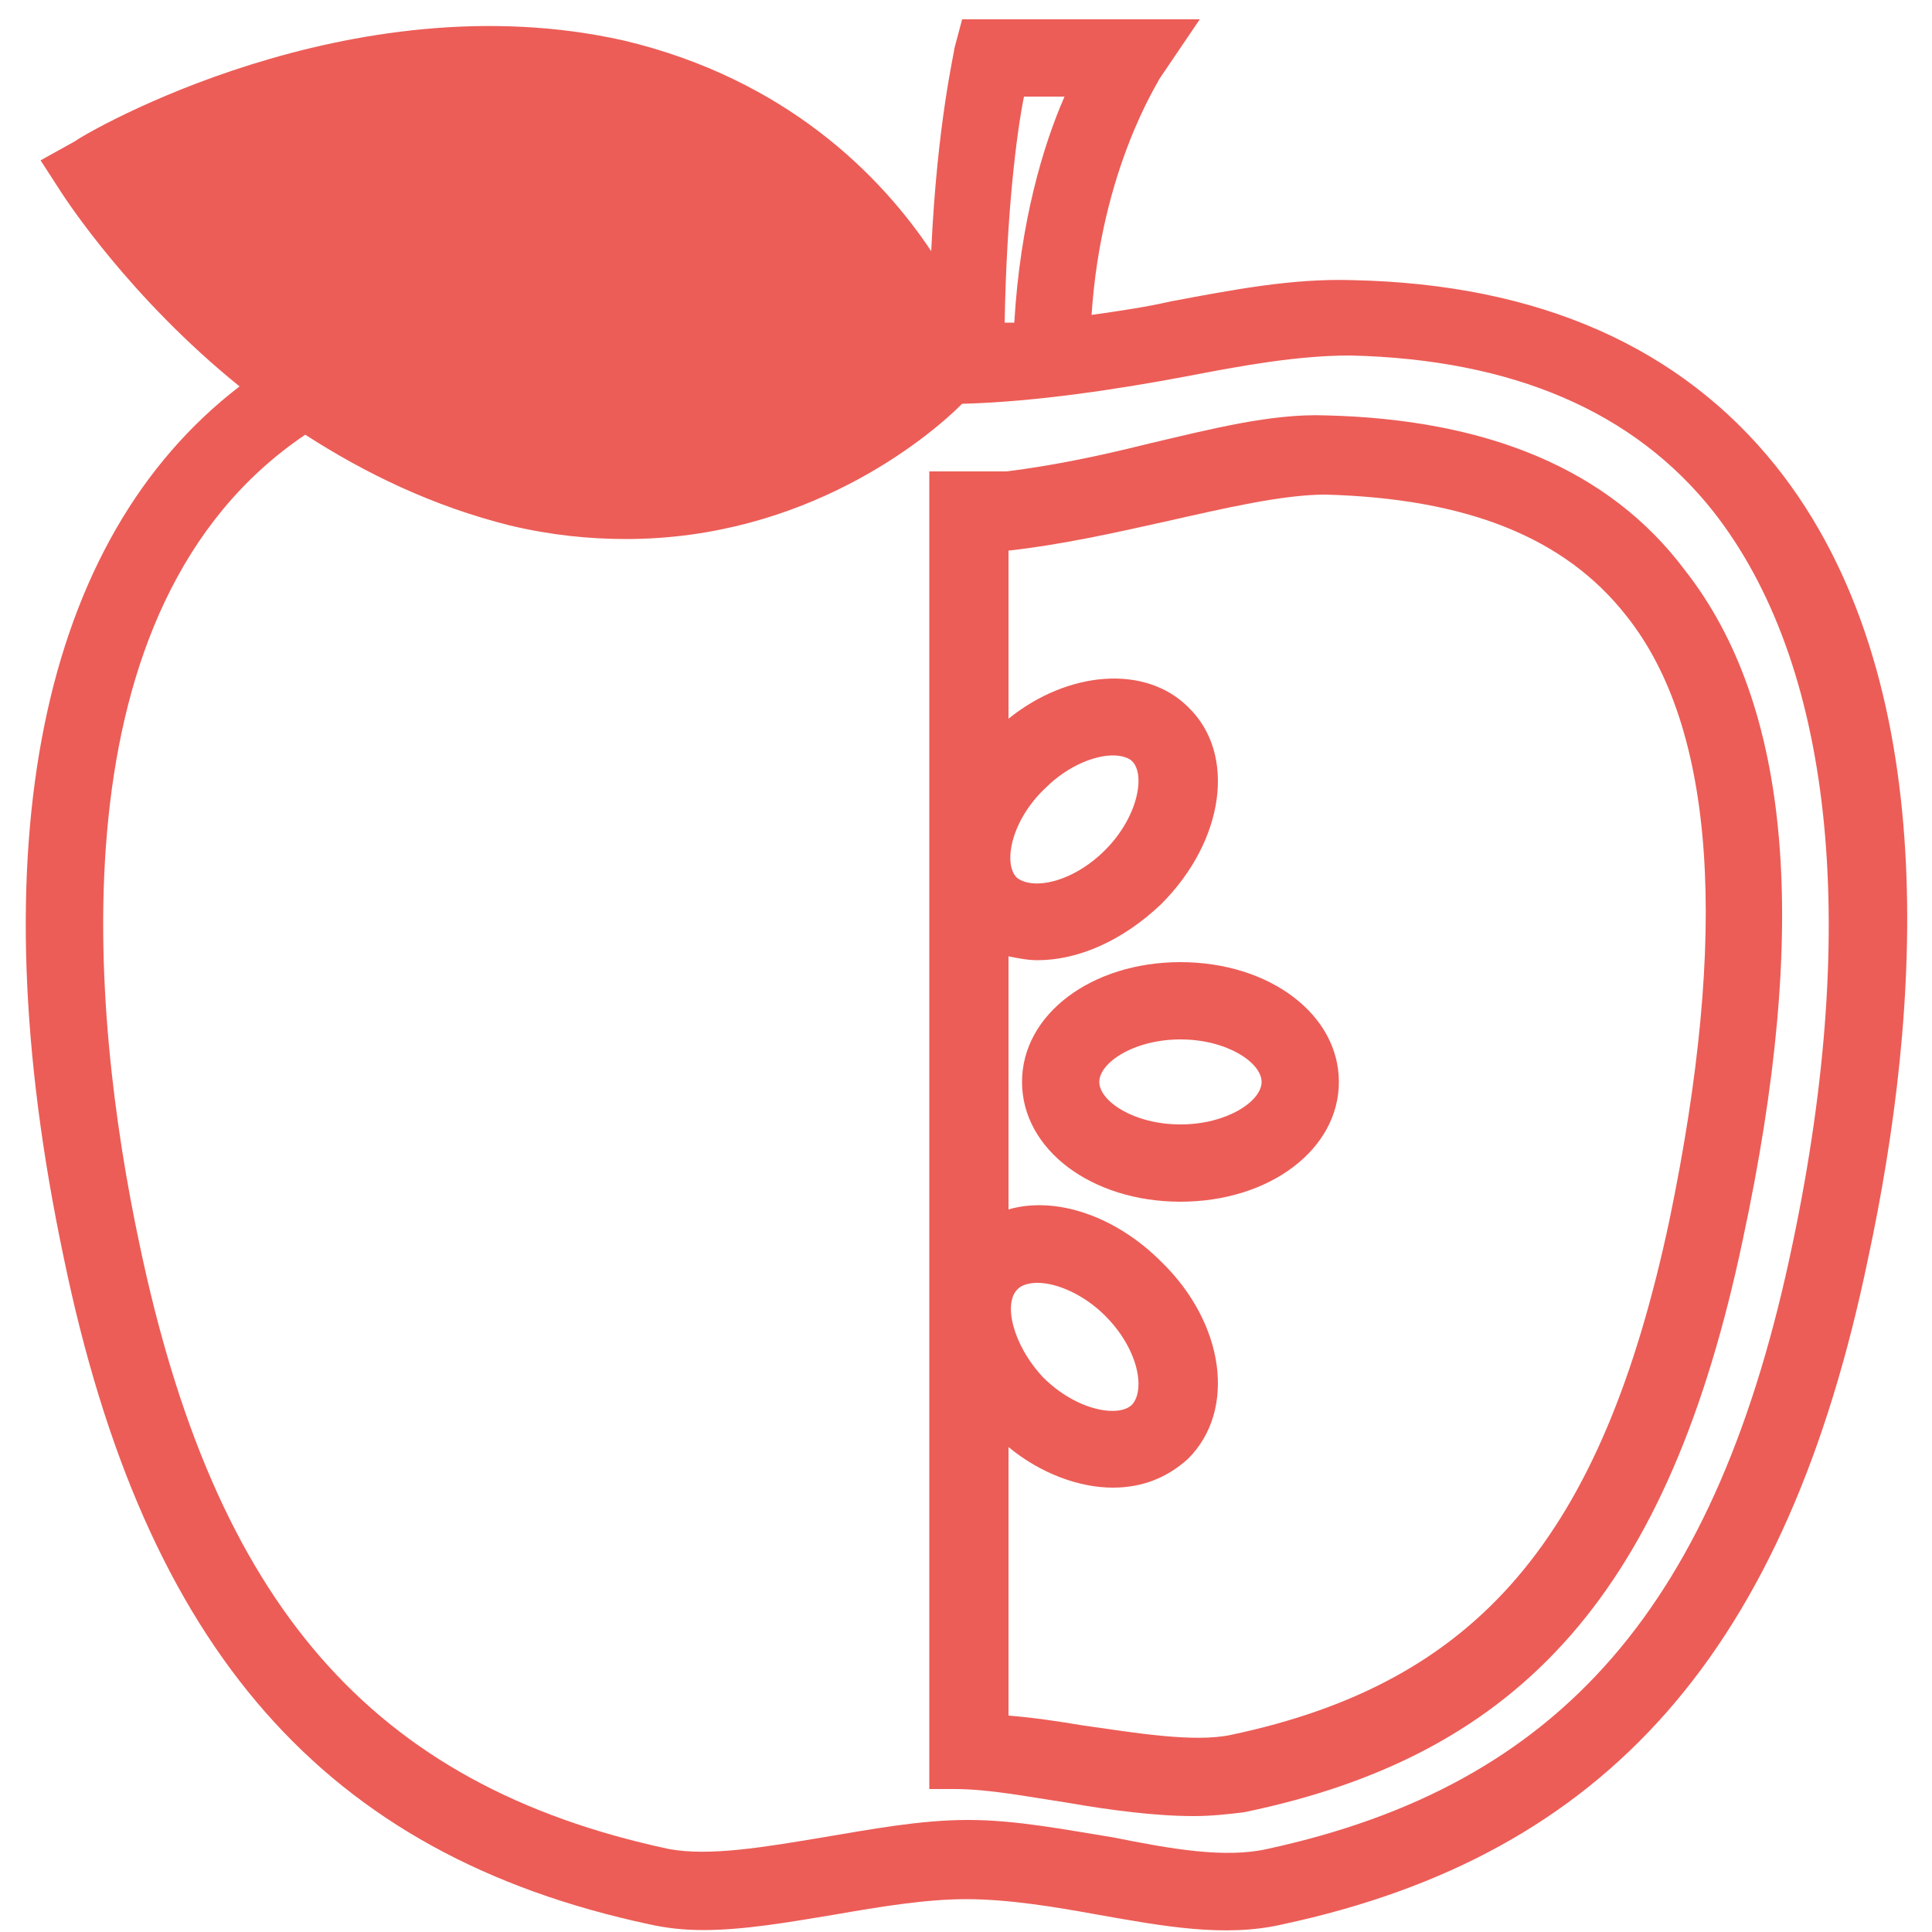 <svg height='100px' width='100px'  fill="#EC5D57" xmlns="http://www.w3.org/2000/svg" xmlns:xlink="http://www.w3.org/1999/xlink" version="1.1" x="0px" y="0px" viewBox="-247 370.9 100 100" style="enable-background:new -247 370.9 100 100;" xml:space="preserve"><path d="M-155.1,395c-4.9-6.1-12.2-9.4-21.9-9.6c-3.1-0.1-6.2,0.5-9.4,1.1c-1.3,0.3-2.7,0.5-4.1,0.7c0.5-7.6,3.5-12.1,3.5-12.2  l2.1-3.1h-12.3l-0.4,1.5c0,0.2-0.9,3.9-1.2,10.5c-2.6-3.9-7.5-8.9-15.9-10.9c-14.2-3.2-27.9,4.8-28.4,5.2l-1.8,1l1.1,1.7  c0.2,0.3,3.5,5.4,9.2,10c-10.3,7.9-13.6,23.8-9.1,45.1c4.2,20.3,13.5,30.9,30.3,34.5c0.9,0.2,1.8,0.3,2.8,0.3c2.1,0,4.4-0.4,6.8-0.8  c2.3-0.4,4.7-0.8,6.8-0.8c2.2,0,4.6,0.4,6.8,0.8c3.4,0.6,6.6,1.2,9.6,0.5c16.8-3.6,26.1-14.2,30.3-34.5  C-147.6,423.4-146.3,406-155.1,395z M-194,375.9h2.1c-1.1,2.5-2.3,6.5-2.6,11.7c-0.2,0-0.3,0-0.5,0  C-194.9,382-194.4,377.9-194,375.9z M-154.2,435.2c-3.9,18.8-12,28.1-27.2,31.4c-2.2,0.5-5,0-8-0.6c-2.5-0.4-5-0.9-7.5-0.9  s-5.1,0.5-7.5,0.9c-3,0.5-5.9,1-8,0.6c-15.4-3.3-23.5-12.7-27.4-31.4c-2.5-11.8-4.6-32.9,8.6-41.8c3.1,2,6.6,3.7,10.6,4.7  c2.1,0.5,4.1,0.7,6,0.7c9.3,0,15.6-5.2,17.4-7c3.9-0.1,8.3-0.8,11.5-1.4c3.1-0.6,5.9-1.1,8.6-1.1c8.4,0.2,14.7,2.9,18.8,8.1  C-152.2,405.2-150.7,418.5-154.2,435.2z"></path><path d="M-178.4,392.4c-2.8-0.1-5.9,0.7-9.3,1.5c-2.4,0.6-4.8,1.1-7.2,1.4l0,0h-4v68.2h1.3c1.8,0,3.8,0.4,5.8,0.7  c2.3,0.4,4.6,0.7,6.6,0.7c0.9,0,1.8-0.1,2.6-0.2c14.5-3,22-11.6,25.8-29.6c3.5-16.3,2.5-27.7-3-34.7  C-163.7,395.2-170,392.6-178.4,392.4z M-160.6,434.1c-3.5,16.4-9.9,23.9-22.7,26.6c-1.9,0.4-4.9-0.1-7.7-0.5  c-1.2-0.2-2.5-0.4-3.8-0.5v-13.9c1.7,1.4,3.7,2.1,5.4,2.1c1.5,0,2.8-0.5,3.9-1.5c2.5-2.5,1.9-7-1.4-10.2c-2.4-2.4-5.5-3.4-7.9-2.7  v-13.1c0.5,0.1,1,0.2,1.5,0.2c2.1,0,4.4-1,6.4-2.9c3.3-3.3,3.9-7.8,1.4-10.2c-2.2-2.2-6.2-1.9-9.3,0.6v-8.7c2.7-0.3,5.4-0.9,8.1-1.5  c3.1-0.7,6.1-1.4,8.3-1.4c7.3,0.2,12.4,2.2,15.6,6.3C-158.2,408.6-157.5,419.2-160.6,434.1z M-194.3,437.6c0.2-0.2,0.6-0.3,1-0.3  c1,0,2.4,0.6,3.5,1.7c1.7,1.7,2.1,3.8,1.4,4.6c-0.7,0.7-2.9,0.3-4.6-1.4C-194.6,440.5-195.1,438.3-194.3,437.6z M-192.9,411.7  c1.2-1.2,2.6-1.7,3.5-1.7c0.4,0,0.8,0.1,1,0.3c0.7,0.7,0.3,2.9-1.4,4.6c-1.7,1.7-3.8,2.1-4.6,1.4  C-195.1,415.5-194.6,413.3-192.9,411.7z"></path><path d="M-185.9,420.7c-4.6,0-8.2,2.7-8.2,6.2s3.6,6.2,8.2,6.2c4.6,0,8.2-2.7,8.2-6.2S-181.3,420.7-185.9,420.7z M-185.9,429.1  c-2.4,0-4.2-1.2-4.2-2.2s1.8-2.2,4.2-2.2c2.4,0,4.2,1.2,4.2,2.2S-183.5,429.1-185.9,429.1z"></path></svg>